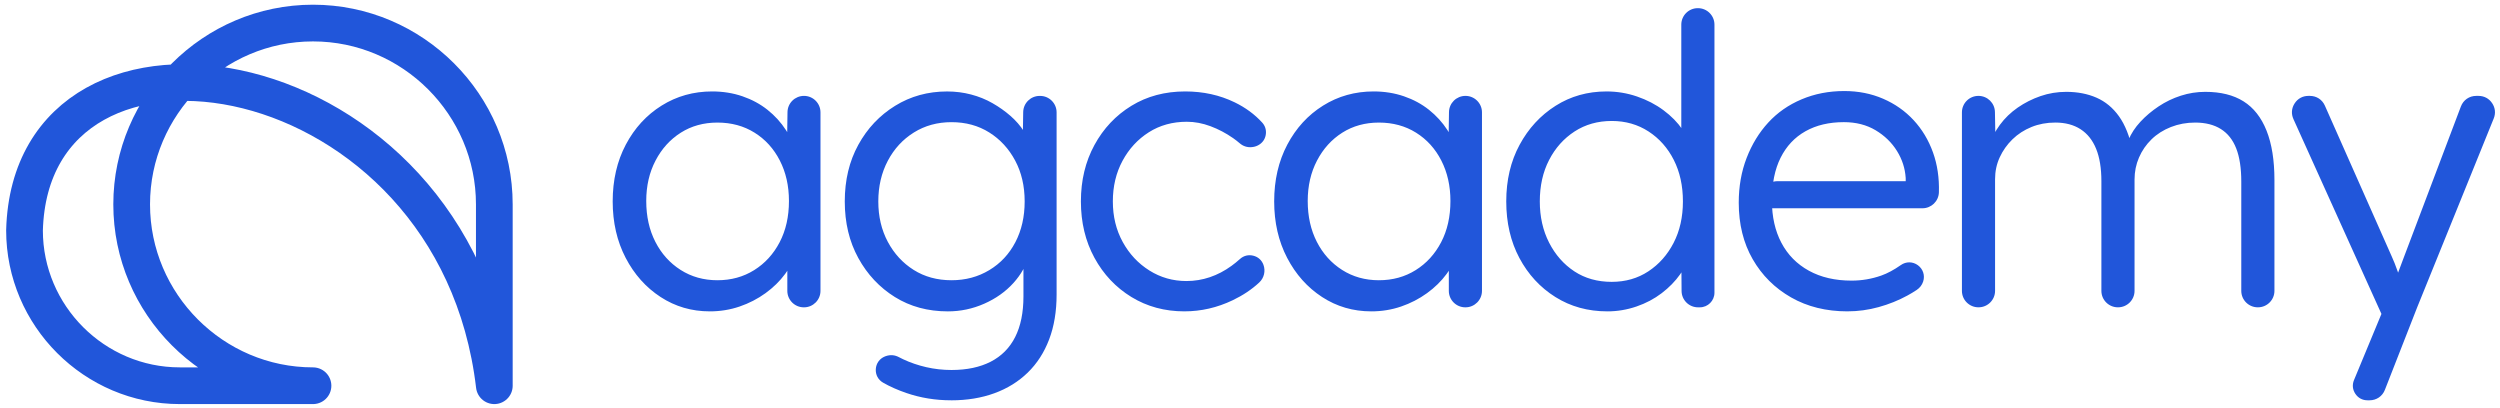 <svg width="306" height="50" viewBox="0 0 306 50" fill="none" xmlns="http://www.w3.org/2000/svg">
<path d="M144.97 38.111C142.562 38.111 140.401 37.525 138.487 36.354C136.574 35.183 135.065 33.584 133.96 31.555C132.855 29.526 132.302 27.225 132.302 24.652C132.302 22.078 132.855 19.778 133.96 17.749C135.065 15.72 136.574 14.12 138.487 12.949C140.401 11.777 142.594 11.192 145.068 11.192C147.279 11.192 149.299 11.638 151.13 12.528C152.449 13.17 153.567 13.991 154.483 14.993C154.84 15.382 154.997 15.856 154.944 16.381C154.891 16.907 154.642 17.339 154.214 17.649C153.926 17.857 153.592 17.978 153.215 18.01C152.654 18.058 152.154 17.895 151.729 17.526C151.478 17.309 151.213 17.103 150.933 16.907C150.059 16.297 149.135 15.81 148.162 15.447C147.189 15.084 146.224 14.903 145.267 14.903C143.519 14.903 141.968 15.332 140.616 16.19C139.263 17.048 138.191 18.211 137.399 19.678C136.608 21.146 136.212 22.804 136.212 24.651C136.212 26.499 136.616 28.156 137.424 29.624C138.232 31.092 139.321 32.254 140.69 33.112C142.058 33.97 143.568 34.399 145.217 34.399C146.207 34.399 147.164 34.242 148.087 33.929C149.01 33.616 149.893 33.154 150.734 32.543C151.09 32.285 151.435 32.005 151.77 31.703C152.225 31.293 152.805 31.148 153.4 31.296C153.996 31.444 154.44 31.844 154.649 32.42C154.918 33.16 154.735 34.016 154.126 34.581C153.214 35.429 152.132 36.152 150.883 36.749C148.986 37.657 147.015 38.11 144.97 38.11V38.111ZM167.835 38.111C165.625 38.111 163.621 37.525 161.823 36.354C160.025 35.183 158.598 33.584 157.543 31.555C156.487 29.526 155.959 27.225 155.959 24.652C155.959 22.046 156.495 19.728 157.567 17.7C158.639 15.671 160.099 14.079 161.946 12.925C163.793 11.77 165.856 11.192 168.131 11.192C169.451 11.192 170.688 11.39 171.843 11.786C172.998 12.182 174.02 12.735 174.91 13.444C175.801 14.154 176.551 14.978 177.162 15.918C177.772 16.858 178.177 17.873 178.374 18.962L177.286 18.467L177.356 13.72C177.372 12.622 178.27 11.737 179.368 11.737H179.381C180.489 11.737 181.394 12.642 181.394 13.75V35.604C181.394 36.712 180.49 37.617 179.381 37.617H179.348C178.24 37.617 177.336 36.712 177.336 35.604V32.5C177.336 31.758 177.705 31.121 178.349 30.753L178.374 30.739C178.143 31.728 177.706 32.66 177.063 33.534C176.42 34.408 175.62 35.192 174.663 35.885C173.706 36.578 172.65 37.122 171.496 37.518C170.341 37.913 169.121 38.112 167.834 38.112L167.835 38.111ZM168.774 34.301C170.457 34.301 171.958 33.888 173.278 33.063C174.597 32.238 175.637 31.101 176.395 29.649C177.154 28.198 177.533 26.515 177.533 24.602C177.533 22.755 177.161 21.105 176.419 19.654C175.677 18.202 174.646 17.064 173.326 16.24C172.007 15.415 170.489 15.003 168.774 15.003C167.091 15.003 165.599 15.416 164.295 16.24C162.993 17.065 161.961 18.202 161.203 19.654C160.444 21.105 160.065 22.755 160.065 24.602C160.065 26.482 160.437 28.148 161.179 29.599C161.921 31.051 162.952 32.197 164.271 33.038C165.591 33.879 167.092 34.301 168.774 34.301H168.774ZM196.736 38.111C194.361 38.111 192.242 37.525 190.378 36.354C188.514 35.183 187.046 33.592 185.974 31.579C184.902 29.567 184.365 27.258 184.365 24.652C184.365 22.046 184.91 19.736 185.999 17.725C187.087 15.712 188.555 14.12 190.402 12.95C192.249 11.778 194.328 11.193 196.637 11.193C197.923 11.193 199.169 11.399 200.373 11.812C201.577 12.224 202.658 12.785 203.614 13.495C204.57 14.204 205.346 14.996 205.94 15.87C206.534 16.744 206.896 17.676 207.028 18.666L205.791 18.369V3.012C205.791 1.904 206.695 1 207.803 1H207.837C208.945 1 209.849 1.904 209.849 3.012V35.828C209.849 36.813 209.045 37.617 208.06 37.617H207.837C206.735 37.617 205.833 36.724 205.825 35.621L205.791 31.235L206.732 30.937C206.599 31.861 206.237 32.743 205.643 33.584C205.049 34.425 204.299 35.192 203.391 35.885C202.484 36.578 201.454 37.122 200.299 37.518C199.144 37.913 197.957 38.112 196.736 38.112V38.111ZM197.28 34.499C198.963 34.499 200.456 34.07 201.759 33.213C203.062 32.355 204.093 31.192 204.851 29.724C205.61 28.256 205.989 26.566 205.989 24.652C205.989 22.739 205.617 21.048 204.875 19.581C204.133 18.113 203.102 16.95 201.783 16.092C200.463 15.235 198.962 14.806 197.28 14.806C195.565 14.806 194.047 15.235 192.727 16.092C191.408 16.949 190.368 18.113 189.61 19.581C188.851 21.049 188.472 22.74 188.472 24.652C188.472 26.533 188.851 28.215 189.61 29.7C190.368 31.184 191.4 32.355 192.702 33.214C194.005 34.071 195.531 34.5 197.28 34.5L197.28 34.499ZM226.133 38.111C223.527 38.111 221.226 37.542 219.23 36.404C217.234 35.265 215.667 33.706 214.53 31.727C213.391 29.748 212.822 27.439 212.822 24.8C212.822 22.82 213.144 20.998 213.788 19.332C214.431 17.666 215.313 16.223 216.435 15.002C217.556 13.781 218.917 12.833 220.518 12.157C222.117 11.481 223.858 11.143 225.738 11.143C227.454 11.143 229.037 11.456 230.488 12.083C231.94 12.71 233.185 13.584 234.224 14.705C235.264 15.827 236.055 17.146 236.6 18.664C237.132 20.147 237.372 21.771 237.322 23.538C237.29 24.626 236.398 25.492 235.31 25.492H215.792L215.606 24.601C215.478 23.987 215.619 23.407 216.014 22.92C216.409 22.434 216.949 22.177 217.575 22.177H234.1L233.259 23.017V21.89C233.259 21.845 233.258 21.805 233.255 21.759C233.179 20.598 232.826 19.508 232.196 18.49C231.552 17.451 230.678 16.602 229.573 15.942C228.468 15.282 227.174 14.951 225.689 14.951C223.874 14.951 222.307 15.323 220.989 16.065C219.669 16.807 218.655 17.888 217.945 19.306C217.236 20.724 216.882 22.473 216.882 24.551C216.882 26.53 217.269 28.254 218.044 29.722C218.819 31.19 219.941 32.328 221.409 33.136C222.877 33.944 224.617 34.348 226.629 34.348C227.883 34.348 229.095 34.142 230.266 33.73C231.016 33.466 231.817 33.036 232.668 32.441C233.308 31.993 234.126 32.003 234.754 32.467C235.383 32.931 235.635 33.709 235.397 34.452C235.259 34.883 234.991 35.232 234.6 35.492C234.242 35.73 233.861 35.96 233.458 36.179C232.369 36.773 231.198 37.243 229.944 37.589C228.69 37.936 227.421 38.109 226.134 38.109L226.133 38.111ZM240.14 35.603V13.749C240.14 12.641 241.044 11.737 242.152 11.737H242.17C243.266 11.737 244.163 12.619 244.181 13.715L244.247 17.576L243.455 17.873C243.752 16.949 244.197 16.083 244.791 15.274C245.385 14.467 246.111 13.766 246.968 13.171C247.826 12.578 248.758 12.108 249.764 11.761C250.77 11.415 251.818 11.242 252.906 11.242C254.292 11.242 255.529 11.482 256.617 11.959C257.706 12.438 258.621 13.196 259.364 14.235C260.106 15.274 260.658 16.651 261.021 18.367L260.181 17.971L260.527 17.13C260.857 16.338 261.344 15.596 261.987 14.903C262.63 14.21 263.373 13.584 264.214 13.023C265.055 12.462 265.962 12.025 266.936 11.711C267.908 11.398 268.906 11.242 269.929 11.242C271.809 11.242 273.368 11.629 274.605 12.404C275.842 13.179 276.782 14.375 277.426 15.992C278.069 17.608 278.391 19.62 278.391 22.028V35.603C278.391 36.711 277.487 37.615 276.378 37.615H276.345C275.237 37.615 274.333 36.711 274.333 35.603V22.226C274.333 20.577 274.127 19.224 273.714 18.169C273.302 17.113 272.674 16.321 271.834 15.794C270.993 15.266 269.945 15.002 268.691 15.002C267.635 15.002 266.646 15.184 265.722 15.546C264.799 15.909 264.007 16.412 263.346 17.055C262.687 17.699 262.176 18.441 261.813 19.282C261.449 20.123 261.268 21.022 261.268 21.979V35.603C261.268 36.711 260.364 37.615 259.256 37.615H259.223C258.115 37.615 257.21 36.711 257.21 35.603V22.177C257.21 20.593 256.996 19.273 256.567 18.218C256.139 17.162 255.504 16.363 254.662 15.818C253.821 15.274 252.79 15.001 251.57 15.001C250.514 15.001 249.541 15.183 248.65 15.546C247.759 15.909 246.984 16.411 246.324 17.054C245.665 17.698 245.145 18.432 244.766 19.256C244.386 20.081 244.196 20.972 244.196 21.928V35.602C244.196 36.71 243.292 37.614 242.184 37.614H242.151C241.043 37.614 240.139 36.71 240.139 35.602L240.14 35.603ZM288.129 46.523L292.15 36.825L292.398 40.437L280.717 14.578C280.427 13.936 280.479 13.249 280.861 12.658C281.242 12.066 281.847 11.737 282.551 11.737H282.727C283.542 11.737 284.237 12.19 284.567 12.934L292.738 31.364C292.743 31.376 292.747 31.386 292.753 31.398C292.981 31.889 293.218 32.486 293.463 33.188C293.711 33.898 293.95 34.598 294.181 35.291L292.845 35.192C293.076 34.598 293.298 34.005 293.513 33.411C293.727 32.817 293.95 32.223 294.181 31.629L301.211 13.038C301.512 12.24 302.239 11.737 303.092 11.737H303.366C304.056 11.737 304.65 12.053 305.035 12.625C305.421 13.197 305.49 13.866 305.231 14.505L295.863 37.617L291.91 47.718C291.602 48.506 290.881 48.997 290.035 48.997H289.782C289.166 48.997 288.637 48.714 288.295 48.202C287.953 47.69 287.894 47.093 288.129 46.523H288.129Z" fill="#2156DA"/>
<path fill-rule="evenodd" clip-rule="evenodd" d="M60.505 47.213V25.017C60.505 12.809 50.519 2.822 38.311 2.822C26.102 2.822 16.116 12.809 16.116 25.017C16.116 37.225 26.102 47.213 38.311 47.213H22.012C11.559 47.213 3 38.658 3 28.2C3.815 -1.948 55.69 6.36 60.506 47.213H60.505Z" stroke="#2156DA" stroke-width="4.493" stroke-miterlimit="22.926" stroke-linecap="round" stroke-linejoin="round"/>
<path d="M86.869 38.111C84.659 38.111 82.655 37.525 80.857 36.354C79.059 35.183 77.632 33.584 76.577 31.555C75.522 29.526 74.993 27.225 74.993 24.652C74.993 22.046 75.529 19.728 76.601 17.7C77.674 15.671 79.134 14.079 80.981 12.925C82.829 11.77 84.89 11.192 87.166 11.192C88.485 11.192 89.722 11.39 90.877 11.786C92.032 12.182 93.054 12.735 93.946 13.444C94.836 14.154 95.587 14.978 96.197 15.918C96.807 16.858 97.211 17.873 97.409 18.962L96.32 18.467L96.39 13.72C96.406 12.622 97.304 11.737 98.402 11.737H98.415C99.523 11.737 100.427 12.642 100.427 13.75V35.604C100.427 36.712 99.524 37.617 98.415 37.617H98.382C97.274 37.617 96.369 36.712 96.369 35.604V32.5C96.369 31.758 96.739 31.121 97.383 30.753L97.408 30.738C97.177 31.728 96.74 32.66 96.097 33.534C95.454 34.408 94.654 35.192 93.697 35.885C92.74 36.578 91.684 37.122 90.529 37.518C89.375 37.913 88.155 38.112 86.868 38.112L86.869 38.111ZM87.81 34.301C89.492 34.301 90.993 33.888 92.312 33.063C93.632 32.238 94.671 31.101 95.43 29.649C96.188 28.198 96.568 26.515 96.568 24.602C96.568 22.755 96.197 21.105 95.454 19.654C94.713 18.202 93.681 17.064 92.361 16.24C91.042 15.415 89.525 15.003 87.809 15.003C86.126 15.003 84.634 15.416 83.331 16.24C82.028 17.065 80.997 18.202 80.238 19.654C79.479 21.105 79.1 22.755 79.1 24.602C79.1 26.482 79.472 28.148 80.214 29.599C80.956 31.051 81.987 32.197 83.306 33.038C84.626 33.879 86.127 34.301 87.81 34.301ZM116.414 48.997C114.5 48.997 112.678 48.7 110.946 48.106C109.88 47.741 108.929 47.319 108.094 46.841C107.486 46.492 107.151 45.867 107.198 45.168C107.246 44.468 107.662 43.894 108.311 43.631C108.355 43.613 108.401 43.596 108.447 43.581C108.986 43.402 109.515 43.446 110.017 43.71C110.189 43.801 110.368 43.889 110.549 43.975C111.423 44.387 112.363 44.709 113.37 44.941C114.376 45.172 115.407 45.287 116.462 45.287C118.342 45.287 119.943 44.949 121.262 44.273C122.581 43.596 123.579 42.59 124.256 41.254C124.932 39.918 125.27 38.26 125.27 36.281V31.333L125.914 31.284C125.617 32.472 124.99 33.593 124.034 34.649C123.077 35.705 121.889 36.546 120.471 37.173C119.053 37.8 117.568 38.113 116.017 38.113C113.576 38.113 111.415 37.527 109.535 36.357C107.655 35.185 106.162 33.594 105.057 31.582C103.952 29.569 103.4 27.26 103.4 24.654C103.4 22.048 103.952 19.738 105.057 17.727C106.162 15.714 107.663 14.123 109.56 12.952C111.457 11.78 113.576 11.195 115.919 11.195C116.941 11.195 117.923 11.319 118.862 11.567C119.803 11.814 120.677 12.168 121.485 12.63C122.293 13.092 123.027 13.612 123.687 14.189C124.347 14.767 124.891 15.393 125.32 16.069C125.749 16.746 126.046 17.43 126.211 18.123L125.171 18.074L125.239 13.721C125.256 12.623 126.154 11.74 127.251 11.74H127.316C128.424 11.74 129.328 12.645 129.328 13.753V36.036C129.328 38.114 129.022 39.953 128.412 41.553C127.803 43.153 126.928 44.505 125.79 45.611C124.653 46.716 123.292 47.557 121.708 48.134C120.124 48.712 118.36 49 116.414 49V48.997ZM116.463 34.301C118.179 34.301 119.721 33.888 121.089 33.063C122.458 32.238 123.522 31.101 124.28 29.649C125.039 28.198 125.419 26.532 125.419 24.652C125.419 22.771 125.031 21.105 124.256 19.654C123.48 18.202 122.425 17.056 121.088 16.215C119.752 15.374 118.21 14.953 116.462 14.953C114.747 14.953 113.213 15.373 111.86 16.215C110.508 17.056 109.444 18.211 108.668 19.679C107.893 21.147 107.505 22.805 107.505 24.652C107.505 26.5 107.893 28.149 108.668 29.6C109.444 31.052 110.499 32.198 111.836 33.039C113.172 33.88 114.714 34.301 116.462 34.301L116.463 34.301Z" fill="#2156DA"/>
</svg>
